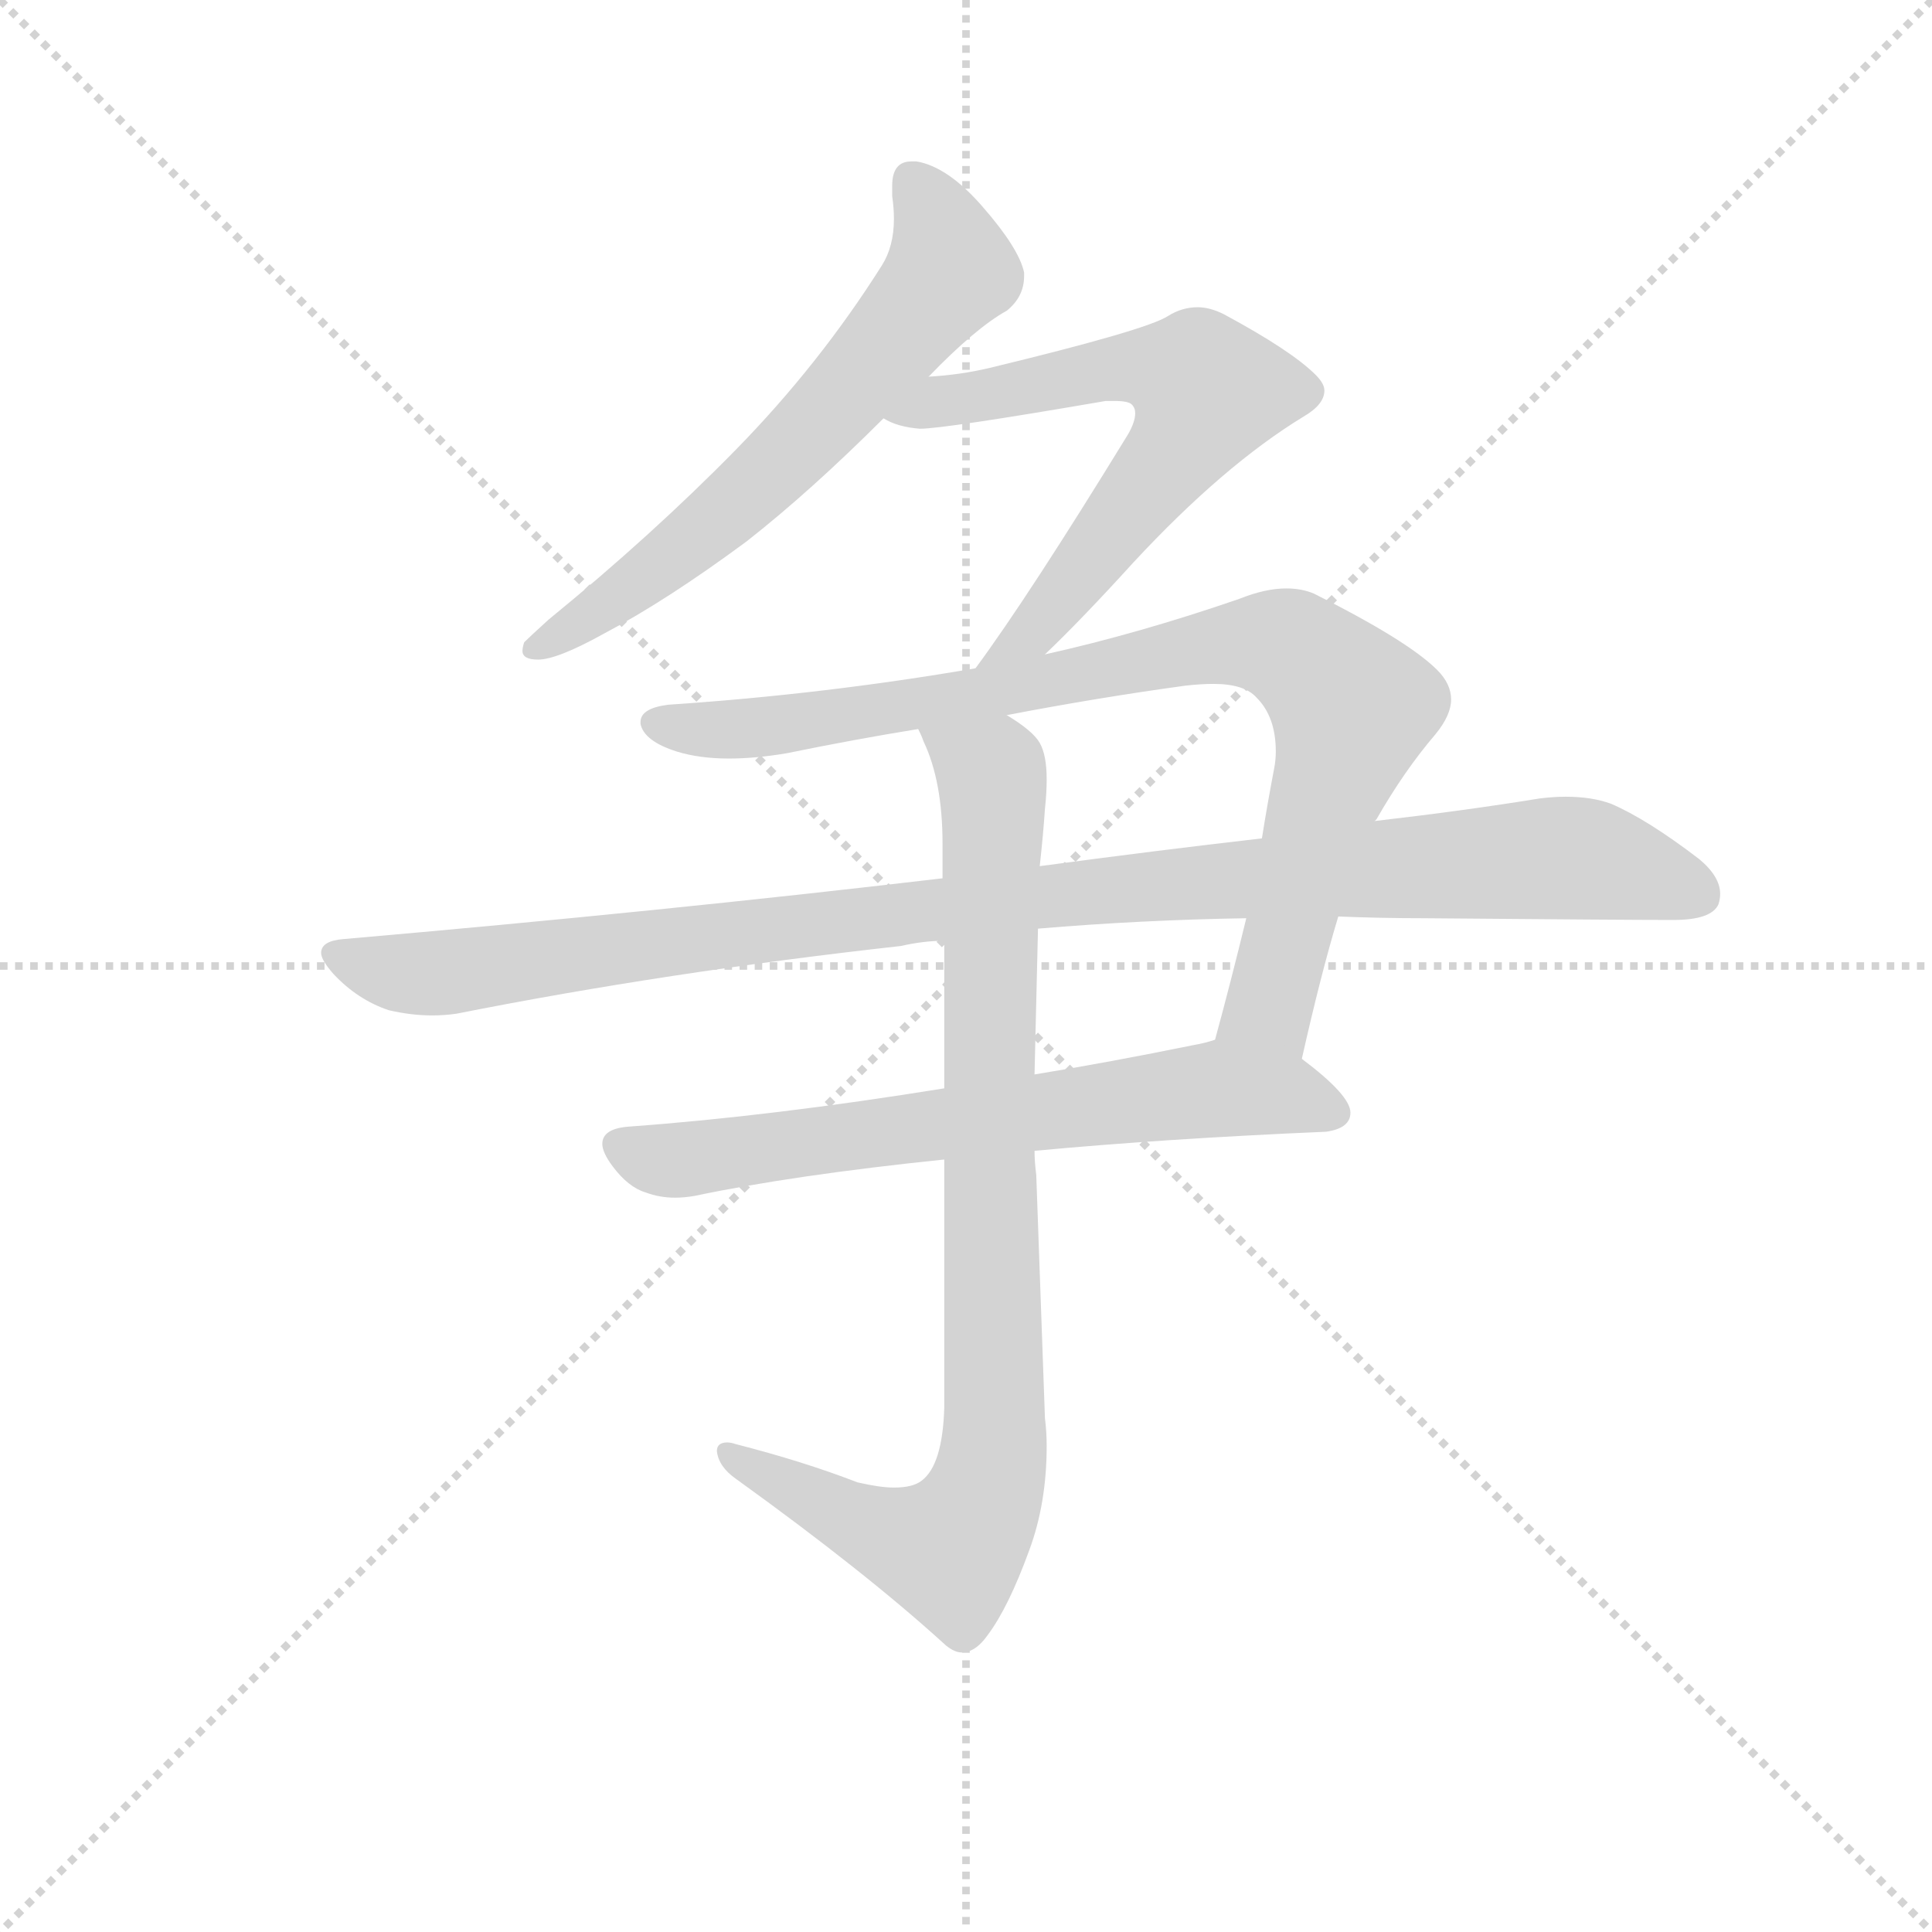 <svg version="1.1" viewBox="0 0 1024 1024" xmlns="http://www.w3.org/2000/svg">
  <g stroke="lightgray" stroke-dasharray="1,1" stroke-width="1" transform="scale(4, 4)">
    <line x1="0" y1="0" x2="256" y2="256"></line>
    <line x1="256" y1="0" x2="0" y2="256"></line>
    <line x1="128" y1="0" x2="128" y2="256"></line>
    <line x1="0" y1="128" x2="256" y2="128"></line>
  </g>
  <g transform="scale(0.92, -0.92) translate(60, -830)">
    <style type="text/css">
      
        @keyframes keyframes0 {
          from {
            stroke: blue;
            stroke-dashoffset: 640;
            stroke-width: 128;
          }
          68% {
            animation-timing-function: step-end;
            stroke: blue;
            stroke-dashoffset: 0;
            stroke-width: 128;
          }
          to {
            stroke: black;
            stroke-width: 1024;
          }
        }
        #make-me-a-hanzi-animation-0 {
          animation: keyframes0 0.771s both;
          animation-delay: 0s;
          animation-timing-function: linear;
        }
      
        @keyframes keyframes1 {
          from {
            stroke: blue;
            stroke-dashoffset: 638;
            stroke-width: 128;
          }
          67% {
            animation-timing-function: step-end;
            stroke: blue;
            stroke-dashoffset: 0;
            stroke-width: 128;
          }
          to {
            stroke: black;
            stroke-width: 1024;
          }
        }
        #make-me-a-hanzi-animation-1 {
          animation: keyframes1 0.769s both;
          animation-delay: 0.771s;
          animation-timing-function: linear;
        }
      
        @keyframes keyframes2 {
          from {
            stroke: blue;
            stroke-dashoffset: 883;
            stroke-width: 128;
          }
          74% {
            animation-timing-function: step-end;
            stroke: blue;
            stroke-dashoffset: 0;
            stroke-width: 128;
          }
          to {
            stroke: black;
            stroke-width: 1024;
          }
        }
        #make-me-a-hanzi-animation-2 {
          animation: keyframes2 0.969s both;
          animation-delay: 1.54s;
          animation-timing-function: linear;
        }
      
        @keyframes keyframes3 {
          from {
            stroke: blue;
            stroke-dashoffset: 1048;
            stroke-width: 128;
          }
          77% {
            animation-timing-function: step-end;
            stroke: blue;
            stroke-dashoffset: 0;
            stroke-width: 128;
          }
          to {
            stroke: black;
            stroke-width: 1024;
          }
        }
        #make-me-a-hanzi-animation-3 {
          animation: keyframes3 1.103s both;
          animation-delay: 2.509s;
          animation-timing-function: linear;
        }
      
        @keyframes keyframes4 {
          from {
            stroke: blue;
            stroke-dashoffset: 671;
            stroke-width: 128;
          }
          69% {
            animation-timing-function: step-end;
            stroke: blue;
            stroke-dashoffset: 0;
            stroke-width: 128;
          }
          to {
            stroke: black;
            stroke-width: 1024;
          }
        }
        #make-me-a-hanzi-animation-4 {
          animation: keyframes4 0.796s both;
          animation-delay: 3.611s;
          animation-timing-function: linear;
        }
      
        @keyframes keyframes5 {
          from {
            stroke: blue;
            stroke-dashoffset: 890;
            stroke-width: 128;
          }
          74% {
            animation-timing-function: step-end;
            stroke: blue;
            stroke-dashoffset: 0;
            stroke-width: 128;
          }
          to {
            stroke: black;
            stroke-width: 1024;
          }
        }
        #make-me-a-hanzi-animation-5 {
          animation: keyframes5 0.974s both;
          animation-delay: 4.408s;
          animation-timing-function: linear;
        }
      
    </style>
    
      <path d="M 256 473 Q 245 463 242 460 Q 241 457 241 455 Q 241 450 250 450 Q 261 450 288 465 Q 324 484 370 518 Q 407 547 449 589 L 475 613 Q 502 641 520 651 Q 530 659 530 671 L 530 673 Q 527 687 506 711 Q 486 734 468 737 L 465 737 Q 454 737 454 723 L 454 717 Q 455 710 455 704 Q 455 688 448 677 Q 412 620 364 571 Q 316 522 256 473 Z" fill="lightgray"></path>
    
      <path d="M 449 589 Q 457 584 470 583 Q 484 583 577 599 L 582 599 Q 590 599 592 597 Q 594 595 594 592 Q 594 587 590 580 Q 533 487 502 445 C 484 421 521 432 542 453 Q 563 473 593 506 Q 645 562 691 590 Q 703 597 703 605 Q 703 609 698 614 Q 684 628 645 649 Q 637 653 630 653 Q 621 653 613 648 Q 601 640 510 618 Q 493 614 475 613 C 445 610 421 600 449 589 Z" fill="lightgray"></path>
    
      <path d="M 502 445 Q 415 430 325 424 Q 309 422 309 414 L 309 413 Q 311 403 330 397 Q 343 393 360 393 Q 375 393 393 396 Q 432 404 469 410 L 520 418 Q 572 428 623 435 Q 632 436 639 436 Q 657 436 664 428 Q 675 417 675 397 Q 675 392 674 387 Q 670 366 667 347 L 658 301 Q 649 264 640 231 C 632 202 683 191 690 220 Q 701 269 711 302 L 732 357 L 733 358 Q 749 386 767 407 Q 776 418 776 427 Q 776 436 768 444 Q 751 461 697 488 Q 690 491 681 491 Q 669 491 654 485 Q 596 465 542 453 L 502 445 Z" fill="lightgray"></path>
    
      <path d="M 483 324 Q 322 305 138 289 Q 125 288 125 281 Q 125 277 132 269 Q 146 254 164 248 Q 177 245 189 245 Q 196 245 203 246 Q 324 270 459 285 Q 472 288 484 288 L 538 295 Q 597 300 658 301 L 711 302 Q 736 301 760 301 Q 876 300 904 300 Q 926 300 930 309 Q 931 312 931 315 Q 931 325 919 335 Q 889 358 868 367 Q 857 371 842 371 Q 835 371 827 370 Q 784 363 732 357 L 667 347 Q 606 340 539 331 L 483 324 Z" fill="lightgray"></path>
    
      <path d="M 484 203 Q 385 187 303 181 Q 287 180 287 171 Q 287 166 293 158 Q 302 146 312 143 Q 320 140 329 140 Q 334 140 340 141 Q 397 153 484 162 L 536 167 Q 611 174 704 178 Q 718 180 718 189 Q 718 199 690 220 C 668 238 668 238 640 231 Q 634 229 628 228 Q 579 218 536 211 L 484 203 Z" fill="lightgray"></path>
    
      <path d="M 469 410 Q 471 406 472 403 Q 483 380 483 344 L 483 324 L 484 288 L 484 203 L 484 162 L 484 19 Q 483 -14 471 -23 Q 466 -27 455 -27 Q 447 -27 434 -24 Q 403 -12 364 -2 Q 361 -1 359 -1 Q 353 -1 353 -6 Q 354 -15 364 -22 Q 439 -76 485 -118 Q 490 -122 494 -122 Q 502 -122 509 -112 Q 521 -96 533 -63 Q 543 -36 543 -3 Q 543 5 542 13 L 537 153 Q 536 161 536 167 L 536 211 L 538 295 L 539 331 Q 541 349 542 364 Q 543 373 543 381 Q 543 395 539 402 Q 535 409 520 418 C 496 436 458 438 469 410 Z" fill="lightgray"></path>
    
    
      <clipPath id="make-me-a-hanzi-clip-0">
        <path d="M 256 473 Q 245 463 242 460 Q 241 457 241 455 Q 241 450 250 450 Q 261 450 288 465 Q 324 484 370 518 Q 407 547 449 589 L 475 613 Q 502 641 520 651 Q 530 659 530 671 L 530 673 Q 527 687 506 711 Q 486 734 468 737 L 465 737 Q 454 737 454 723 L 454 717 Q 455 710 455 704 Q 455 688 448 677 Q 412 620 364 571 Q 316 522 256 473 Z"></path>
      </clipPath>
      <path clip-path="url(#make-me-a-hanzi-clip-0)" d="M 465 726 L 482 700 L 488 674 L 383 557 L 275 470 L 248 456" fill="none" id="make-me-a-hanzi-animation-0" stroke-dasharray="512 1024" stroke-linecap="round"></path>
    
      <clipPath id="make-me-a-hanzi-clip-1">
        <path d="M 449 589 Q 457 584 470 583 Q 484 583 577 599 L 582 599 Q 590 599 592 597 Q 594 595 594 592 Q 594 587 590 580 Q 533 487 502 445 C 484 421 521 432 542 453 Q 563 473 593 506 Q 645 562 691 590 Q 703 597 703 605 Q 703 609 698 614 Q 684 628 645 649 Q 637 653 630 653 Q 621 653 613 648 Q 601 640 510 618 Q 493 614 475 613 C 445 610 421 600 449 589 Z"></path>
      </clipPath>
      <path clip-path="url(#make-me-a-hanzi-clip-1)" d="M 455 591 L 586 619 L 614 617 L 636 605 L 614 565 L 563 500 L 533 464 L 515 455" fill="none" id="make-me-a-hanzi-animation-1" stroke-dasharray="510 1020" stroke-linecap="round"></path>
    
      <clipPath id="make-me-a-hanzi-clip-2">
        <path d="M 502 445 Q 415 430 325 424 Q 309 422 309 414 L 309 413 Q 311 403 330 397 Q 343 393 360 393 Q 375 393 393 396 Q 432 404 469 410 L 520 418 Q 572 428 623 435 Q 632 436 639 436 Q 657 436 664 428 Q 675 417 675 397 Q 675 392 674 387 Q 670 366 667 347 L 658 301 Q 649 264 640 231 C 632 202 683 191 690 220 Q 701 269 711 302 L 732 357 L 733 358 Q 749 386 767 407 Q 776 418 776 427 Q 776 436 768 444 Q 751 461 697 488 Q 690 491 681 491 Q 669 491 654 485 Q 596 465 542 453 L 502 445 Z"></path>
      </clipPath>
      <path clip-path="url(#make-me-a-hanzi-clip-2)" d="M 317 414 L 385 411 L 655 460 L 690 453 L 719 422 L 718 416 L 672 250 L 648 236" fill="none" id="make-me-a-hanzi-animation-2" stroke-dasharray="755 1510" stroke-linecap="round"></path>
    
      <clipPath id="make-me-a-hanzi-clip-3">
        <path d="M 483 324 Q 322 305 138 289 Q 125 288 125 281 Q 125 277 132 269 Q 146 254 164 248 Q 177 245 189 245 Q 196 245 203 246 Q 324 270 459 285 Q 472 288 484 288 L 538 295 Q 597 300 658 301 L 711 302 Q 736 301 760 301 Q 876 300 904 300 Q 926 300 930 309 Q 931 312 931 315 Q 931 325 919 335 Q 889 358 868 367 Q 857 371 842 371 Q 835 371 827 370 Q 784 363 732 357 L 667 347 Q 606 340 539 331 L 483 324 Z"></path>
      </clipPath>
      <path clip-path="url(#make-me-a-hanzi-clip-3)" d="M 135 279 L 194 269 L 549 315 L 837 336 L 870 332 L 919 314" fill="none" id="make-me-a-hanzi-animation-3" stroke-dasharray="920 1840" stroke-linecap="round"></path>
    
      <clipPath id="make-me-a-hanzi-clip-4">
        <path d="M 484 203 Q 385 187 303 181 Q 287 180 287 171 Q 287 166 293 158 Q 302 146 312 143 Q 320 140 329 140 Q 334 140 340 141 Q 397 153 484 162 L 536 167 Q 611 174 704 178 Q 718 180 718 189 Q 718 199 690 220 C 668 238 668 238 640 231 Q 634 229 628 228 Q 579 218 536 211 L 484 203 Z"></path>
      </clipPath>
      <path clip-path="url(#make-me-a-hanzi-clip-4)" d="M 299 169 L 333 162 L 641 203 L 686 199 L 708 189" fill="none" id="make-me-a-hanzi-animation-4" stroke-dasharray="543 1086" stroke-linecap="round"></path>
    
      <clipPath id="make-me-a-hanzi-clip-5">
        <path d="M 469 410 Q 471 406 472 403 Q 483 380 483 344 L 483 324 L 484 288 L 484 203 L 484 162 L 484 19 Q 483 -14 471 -23 Q 466 -27 455 -27 Q 447 -27 434 -24 Q 403 -12 364 -2 Q 361 -1 359 -1 Q 353 -1 353 -6 Q 354 -15 364 -22 Q 439 -76 485 -118 Q 490 -122 494 -122 Q 502 -122 509 -112 Q 521 -96 533 -63 Q 543 -36 543 -3 Q 543 5 542 13 L 537 153 Q 536 161 536 167 L 536 211 L 538 295 L 539 331 Q 541 349 542 364 Q 543 373 543 381 Q 543 395 539 402 Q 535 409 520 418 C 496 436 458 438 469 410 Z"></path>
      </clipPath>
      <path clip-path="url(#make-me-a-hanzi-clip-5)" d="M 476 409 L 512 378 L 510 -23 L 501 -45 L 485 -63 L 440 -50 L 360 -8" fill="none" id="make-me-a-hanzi-animation-5" stroke-dasharray="762 1524" stroke-linecap="round"></path>
    
  </g>
</svg>